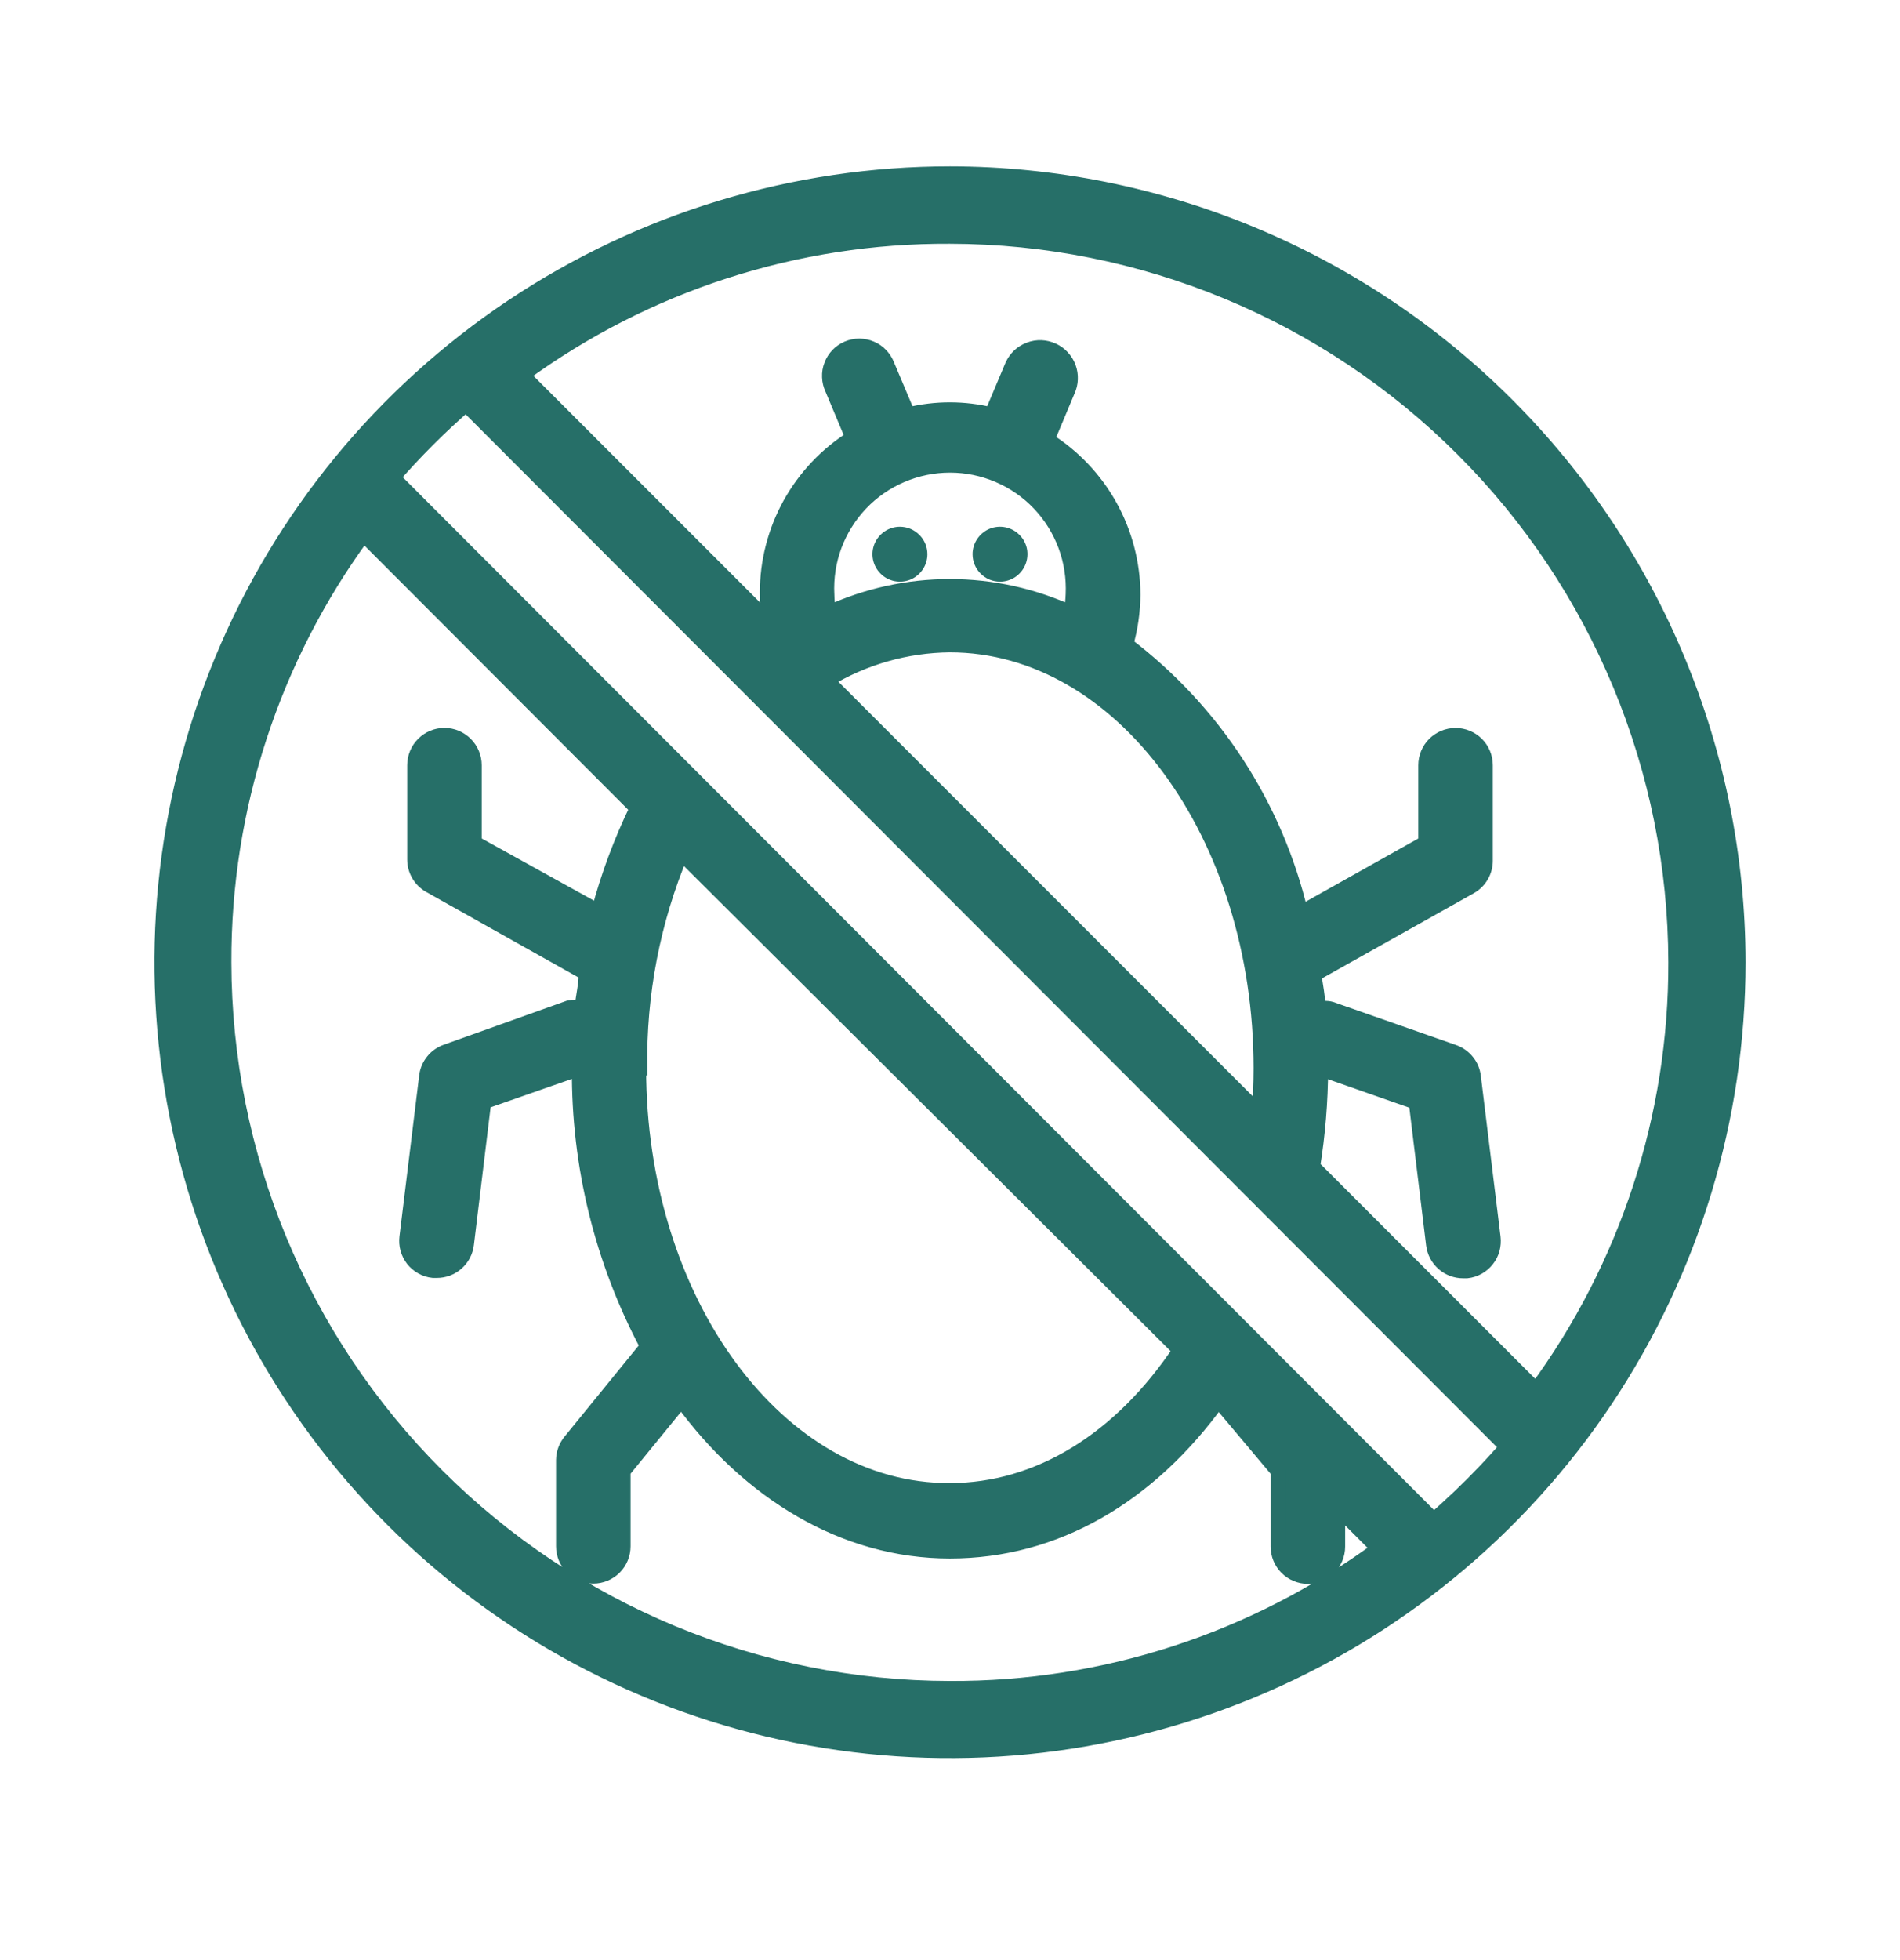 <svg width="32" height="33" viewBox="0 0 32 33" fill="none" xmlns="http://www.w3.org/2000/svg">
<path d="M16 2.926C13.375 2.926 10.808 3.705 8.626 5.163C6.443 6.622 4.741 8.695 3.737 11.12C2.732 13.546 2.469 16.215 2.981 18.79C3.493 21.364 4.758 23.73 6.614 25.586C8.47 27.442 10.836 28.707 13.41 29.219C15.985 29.731 18.654 29.468 21.08 28.463C23.505 27.459 25.578 25.757 27.037 23.575C28.495 21.392 29.274 18.825 29.274 16.2C29.27 12.681 27.871 9.306 25.382 6.818C22.894 4.329 19.519 2.93 16 2.926ZM16 28.64C13.54 28.64 11.134 27.91 9.089 26.544C7.043 25.177 5.449 23.234 4.507 20.961C3.565 18.688 3.319 16.186 3.799 13.773C4.279 11.36 5.464 9.143 7.204 7.404C8.943 5.664 11.16 4.479 13.573 3.999C15.986 3.519 18.488 3.765 20.761 4.707C23.034 5.649 24.977 7.243 26.343 9.289C27.71 11.335 28.44 13.74 28.44 16.2C28.437 19.498 27.125 22.661 24.793 24.993C22.46 27.325 19.298 28.637 16 28.64Z" fill="#266F68" stroke="#266F68" stroke-width="0.25"/>
<path d="M15.156 8.868C15.065 8.868 14.976 8.895 14.9 8.946C14.824 8.997 14.764 9.069 14.729 9.154C14.694 9.238 14.685 9.331 14.703 9.421C14.721 9.51 14.765 9.593 14.83 9.657C14.894 9.722 14.977 9.766 15.066 9.784C15.156 9.802 15.249 9.793 15.333 9.758C15.418 9.723 15.49 9.663 15.541 9.587C15.592 9.511 15.619 9.422 15.619 9.33C15.619 9.27 15.607 9.21 15.584 9.154C15.56 9.097 15.526 9.046 15.483 9.004C15.44 8.961 15.389 8.927 15.333 8.903C15.277 8.88 15.217 8.868 15.156 8.868Z" fill="#266F68"/>
<path d="M16.842 9.793C16.933 9.793 17.023 9.766 17.099 9.715C17.175 9.664 17.234 9.592 17.269 9.507C17.304 9.423 17.313 9.33 17.296 9.24C17.278 9.151 17.234 9.068 17.169 9.004C17.104 8.939 17.022 8.895 16.932 8.877C16.843 8.859 16.75 8.868 16.665 8.903C16.581 8.938 16.509 8.998 16.458 9.074C16.407 9.15 16.38 9.239 16.38 9.33C16.38 9.391 16.392 9.451 16.415 9.507C16.438 9.563 16.472 9.614 16.515 9.657C16.558 9.7 16.609 9.734 16.665 9.758C16.721 9.781 16.781 9.793 16.842 9.793Z" fill="#266F68"/>
<path d="M15.997 2.974C12.983 2.961 10.057 3.991 7.716 5.889C7.661 5.933 7.617 5.988 7.585 6.05C7.552 6.112 7.534 6.18 7.53 6.25C7.526 6.321 7.537 6.391 7.562 6.457C7.587 6.523 7.626 6.582 7.676 6.632L25.545 24.522C25.592 24.568 25.648 24.605 25.709 24.63C25.77 24.655 25.835 24.668 25.902 24.668C25.972 24.664 26.042 24.646 26.105 24.614C26.168 24.582 26.224 24.537 26.268 24.482C27.828 22.54 28.807 20.198 29.094 17.725C29.381 15.251 28.964 12.747 27.891 10.5C26.818 8.253 25.132 6.355 23.028 5.024C20.924 3.692 18.487 2.982 15.997 2.974ZM13.927 10.009C13.913 9.728 13.956 9.448 14.054 9.184C14.152 8.921 14.303 8.68 14.496 8.476C14.69 8.272 14.924 8.11 15.182 8C15.44 7.889 15.719 7.832 16 7.832C16.281 7.832 16.559 7.889 16.817 8C17.076 8.11 17.309 8.272 17.503 8.476C17.697 8.68 17.847 8.921 17.945 9.184C18.043 9.448 18.086 9.728 18.073 10.009C18.069 10.114 18.057 10.218 18.037 10.321C17.398 10.026 16.701 9.874 15.997 9.874C15.293 9.874 14.597 10.026 13.957 10.321C13.938 10.213 13.928 10.104 13.927 9.994V10.009ZM21.208 18.743L13.917 11.451C14.544 11.07 15.263 10.865 15.997 10.858C18.887 10.858 21.238 14.054 21.238 17.984C21.238 18.235 21.228 18.492 21.208 18.743ZM25.872 23.406L22.108 19.642C22.196 19.097 22.241 18.546 22.243 17.994L23.851 18.557L24.143 20.954C24.158 21.076 24.217 21.189 24.31 21.271C24.402 21.352 24.522 21.397 24.645 21.396H24.706C24.772 21.389 24.836 21.368 24.894 21.336C24.952 21.303 25.003 21.26 25.044 21.207C25.086 21.155 25.116 21.095 25.134 21.031C25.151 20.966 25.156 20.899 25.148 20.833L24.816 18.125C24.805 18.032 24.768 17.944 24.709 17.872C24.65 17.799 24.573 17.744 24.485 17.713L22.419 16.989C22.347 16.969 22.27 16.969 22.198 16.989C22.198 16.793 22.158 16.597 22.128 16.406L24.761 14.929C24.839 14.885 24.903 14.822 24.948 14.745C24.993 14.668 25.017 14.581 25.017 14.492V12.883C25.017 12.75 24.964 12.622 24.87 12.528C24.776 12.434 24.648 12.381 24.515 12.381C24.381 12.381 24.254 12.434 24.159 12.528C24.065 12.622 24.012 12.75 24.012 12.883V14.19L21.907 15.371C21.481 13.567 20.44 11.968 18.962 10.848C19.04 10.577 19.08 10.296 19.083 10.014C19.081 9.493 18.948 8.98 18.695 8.524C18.442 8.068 18.077 7.683 17.635 7.406L17.982 6.577C18.01 6.516 18.026 6.45 18.028 6.383C18.031 6.316 18.02 6.249 17.997 6.186C17.974 6.123 17.938 6.065 17.892 6.016C17.847 5.966 17.792 5.927 17.731 5.899C17.67 5.871 17.604 5.855 17.537 5.852C17.47 5.85 17.403 5.86 17.34 5.884C17.277 5.907 17.219 5.943 17.169 5.988C17.12 6.034 17.081 6.089 17.052 6.15L16.701 6.984C16.239 6.87 15.756 6.87 15.294 6.984L14.942 6.15C14.918 6.087 14.881 6.029 14.835 5.98C14.788 5.931 14.732 5.892 14.669 5.866C14.607 5.839 14.54 5.826 14.473 5.825C14.405 5.825 14.338 5.839 14.276 5.865C14.214 5.892 14.157 5.93 14.11 5.979C14.063 6.028 14.027 6.085 14.003 6.149C13.978 6.212 13.967 6.279 13.97 6.347C13.972 6.414 13.988 6.481 14.017 6.542L14.364 7.371C13.923 7.648 13.559 8.033 13.306 8.489C13.054 8.945 12.922 9.458 12.922 9.979C12.922 10.147 12.936 10.315 12.962 10.482L8.791 6.311C10.882 4.782 13.407 3.965 15.997 3.979C19.238 3.983 22.344 5.272 24.636 7.563C26.928 9.853 28.218 12.96 28.223 16.2C28.231 18.792 27.407 21.318 25.872 23.406Z" fill="#266F68" stroke="#266F68" stroke-width="0.25"/>
<path d="M6.45 7.878C6.4 7.828 6.34 7.79 6.275 7.764C6.209 7.739 6.138 7.728 6.068 7.732C5.997 7.736 5.928 7.754 5.865 7.786C5.802 7.818 5.746 7.863 5.701 7.918C4.141 9.862 3.162 12.206 2.876 14.682C2.591 17.158 3.01 19.664 4.086 21.912C5.162 24.16 6.85 26.058 8.958 27.388C11.065 28.718 13.506 29.426 15.998 29.431C19.011 29.44 21.936 28.411 24.279 26.516C24.334 26.471 24.379 26.416 24.411 26.353C24.443 26.289 24.462 26.22 24.465 26.149C24.469 26.079 24.458 26.009 24.433 25.943C24.408 25.877 24.369 25.817 24.319 25.767L6.45 7.878ZM10.777 17.983C10.757 16.74 10.994 15.507 11.475 14.36L19.877 22.732C18.872 24.24 17.485 25.094 15.998 25.094C13.108 25.109 10.757 21.913 10.757 17.983H10.777ZM15.998 28.426C12.756 28.422 9.649 27.132 7.357 24.84C5.065 22.548 3.776 19.441 3.772 16.2C3.764 13.608 4.588 11.082 6.123 8.993L10.731 13.607C10.46 14.165 10.242 14.749 10.083 15.35L7.988 14.19V12.883C7.988 12.75 7.935 12.622 7.84 12.528C7.746 12.433 7.618 12.38 7.485 12.38C7.352 12.38 7.224 12.433 7.13 12.528C7.036 12.622 6.983 12.75 6.983 12.883V14.471C6.983 14.56 7.007 14.647 7.052 14.724C7.097 14.801 7.161 14.864 7.239 14.908L9.872 16.386C9.872 16.576 9.822 16.772 9.802 16.968C9.729 16.952 9.653 16.952 9.581 16.968L7.515 17.707C7.427 17.738 7.349 17.793 7.291 17.866C7.232 17.939 7.195 18.026 7.184 18.119L6.852 20.828C6.844 20.894 6.848 20.961 6.866 21.025C6.884 21.089 6.914 21.149 6.955 21.202C6.996 21.254 7.048 21.298 7.106 21.33C7.164 21.363 7.228 21.383 7.294 21.39H7.355C7.478 21.391 7.597 21.347 7.69 21.265C7.783 21.184 7.842 21.071 7.857 20.948L8.148 18.551L9.757 17.988C9.745 19.619 10.14 21.227 10.907 22.667L9.606 24.265C9.532 24.354 9.491 24.466 9.49 24.581V26.034C9.49 26.167 9.543 26.295 9.637 26.389C9.732 26.483 9.859 26.536 9.993 26.536C10.126 26.536 10.254 26.483 10.348 26.389C10.442 26.295 10.495 26.167 10.495 26.034V24.767L11.475 23.566C12.611 25.129 14.219 26.114 15.998 26.114C17.777 26.114 19.355 25.189 20.52 23.571L21.525 24.767V26.039C21.525 26.172 21.578 26.3 21.672 26.394C21.767 26.488 21.895 26.541 22.028 26.541C22.161 26.541 22.289 26.488 22.383 26.394C22.477 26.3 22.53 26.172 22.53 26.039V25.38L23.224 26.074C21.13 27.613 18.596 28.438 15.998 28.426Z" fill="#266F68" stroke="#266F68" stroke-width="0.25"/>
</svg>
